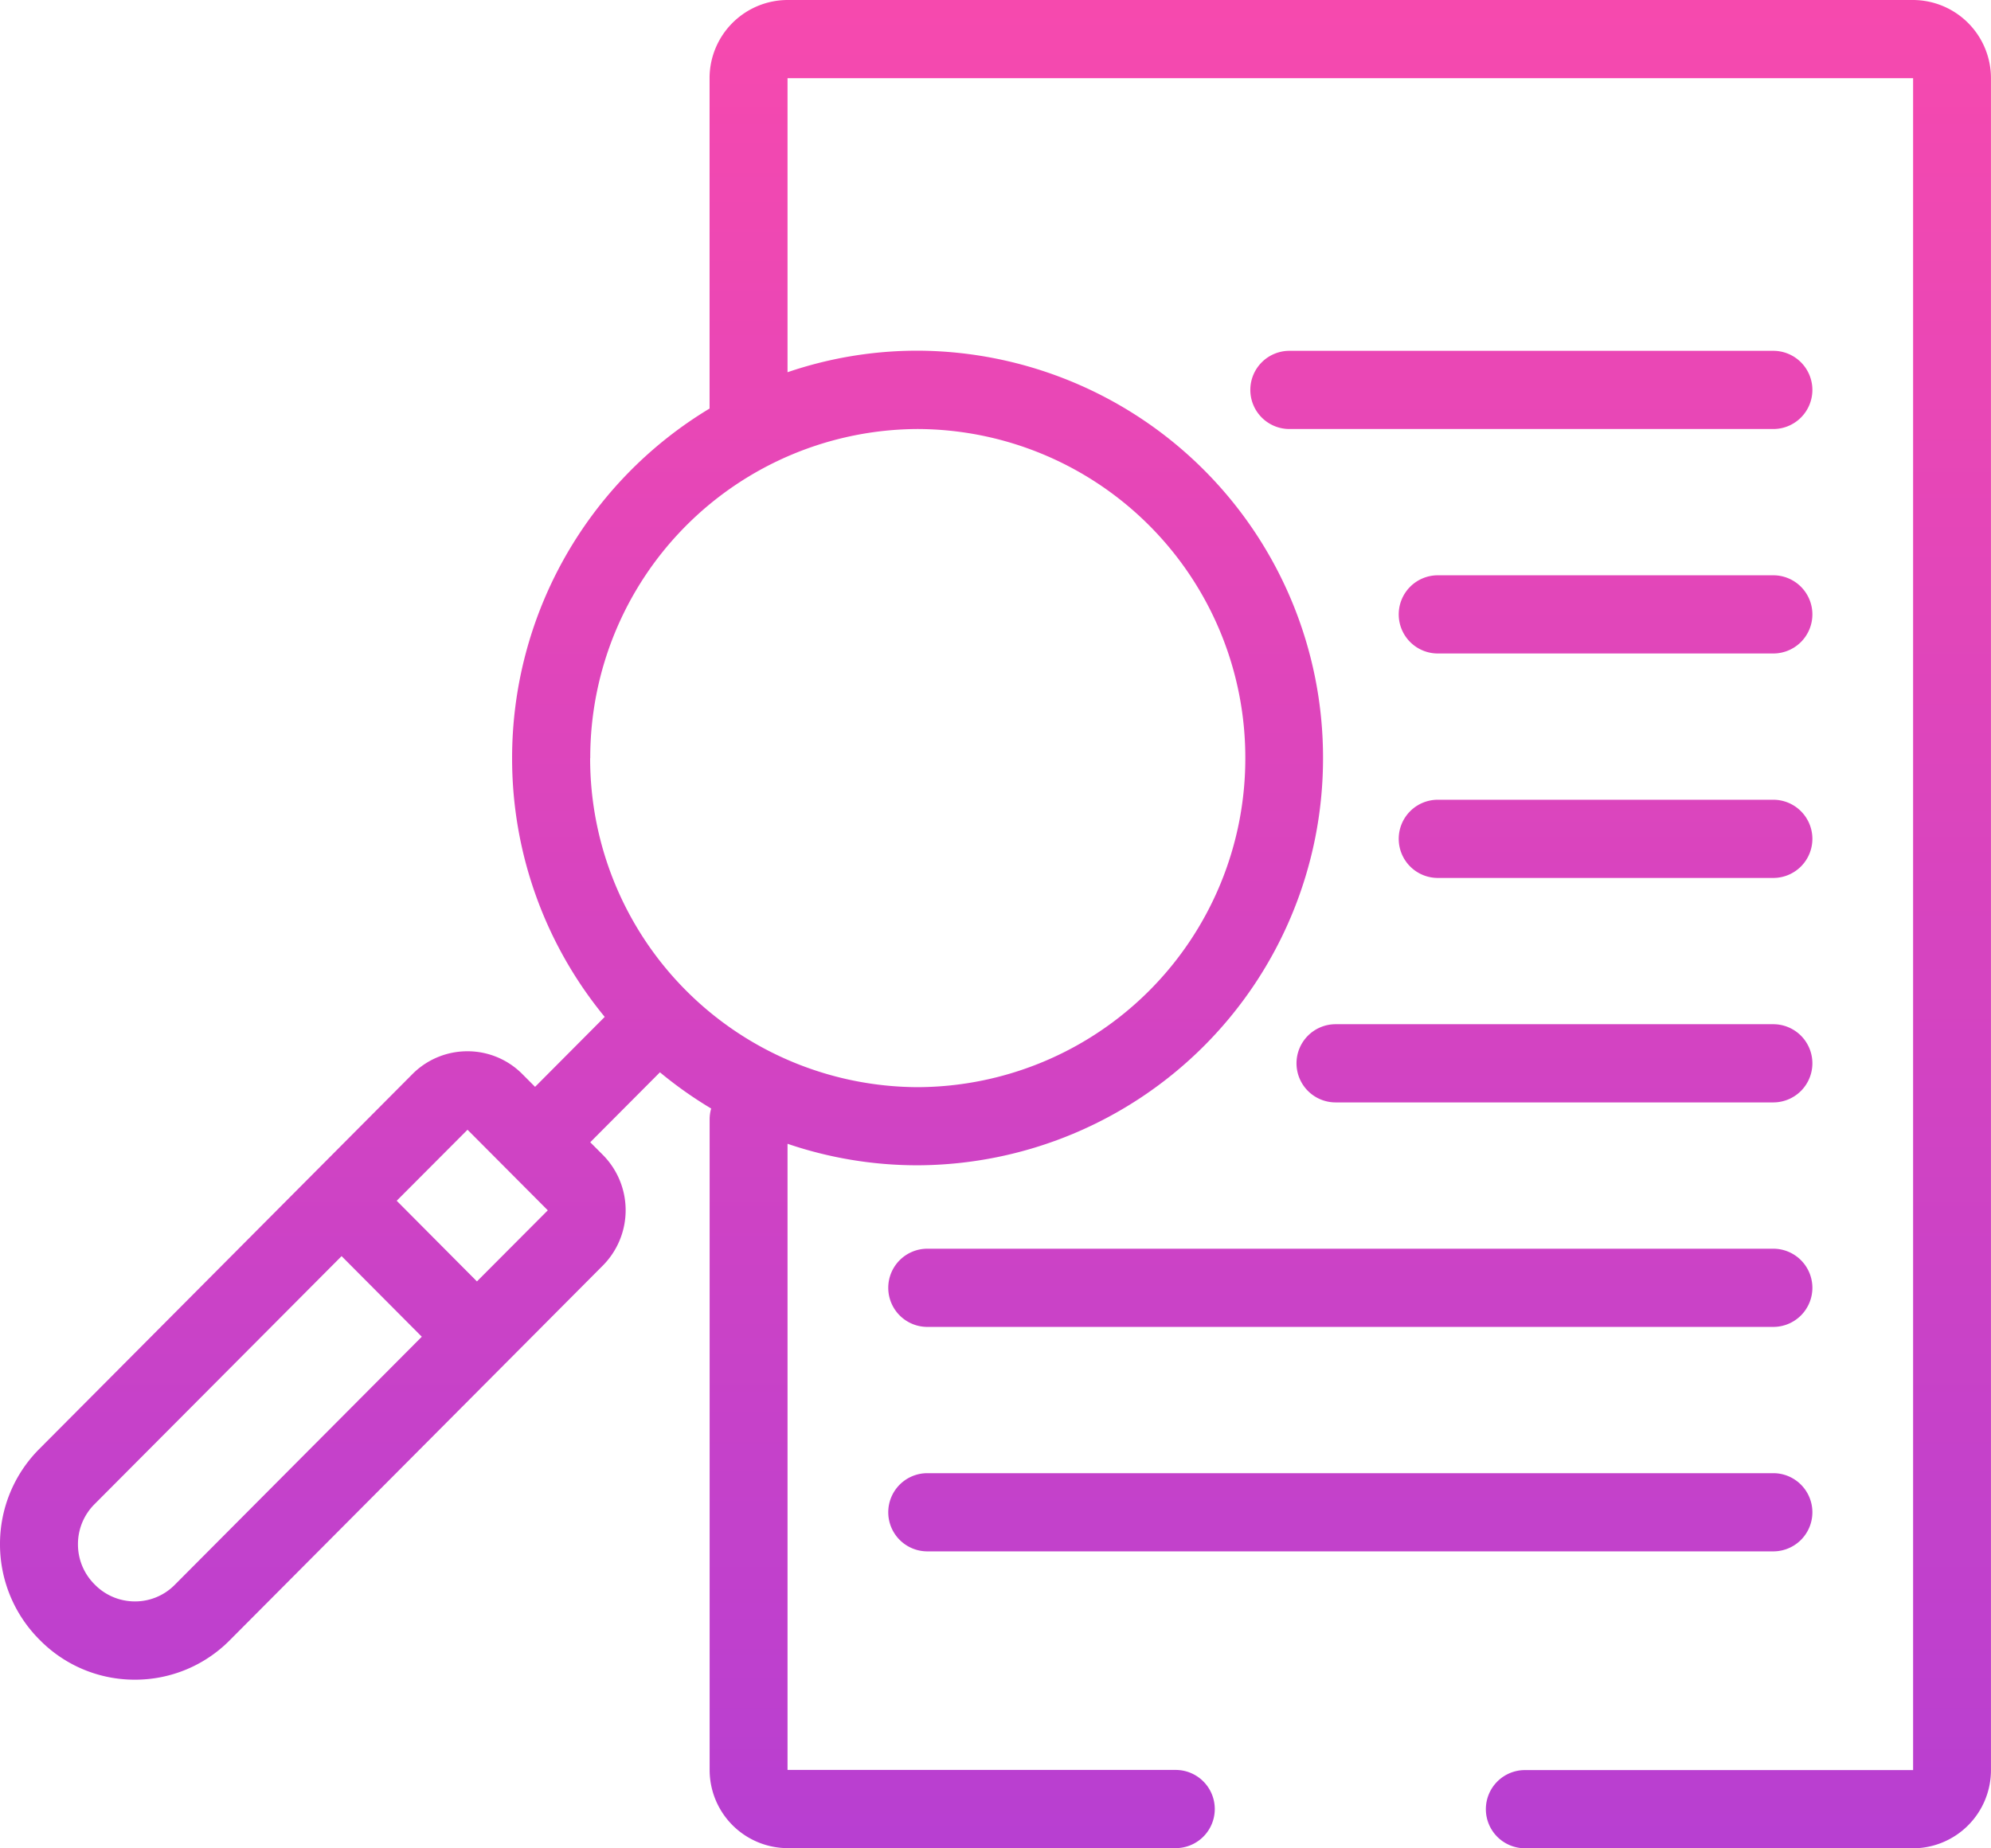 <svg xmlns="http://www.w3.org/2000/svg" xmlns:xlink="http://www.w3.org/1999/xlink" width="56.001" height="52" viewBox="0 0 56.001 52">
  <defs>
    <linearGradient id="linear-gradient" x1="0.5" x2="0.5" y2="1" gradientUnits="objectBoundingBox">
      <stop offset="0" stop-color="#fc4aab"/>
      <stop offset="1" stop-color="#b83fd1"/>
    </linearGradient>
  </defs>
  <g id="evidence" transform="translate(0.002 -19.34)">
    <path id="Union_3" data-name="Union 3" d="M-4557.109-2379.661a1.1,1.1,0,0,1-1.1-1.1,1.1,1.1,0,0,1,1.1-1.1h10.917v-47.6h-31.659v8.273a11.315,11.315,0,0,1,3.662-.606,11.446,11.446,0,0,1,11.4,11.459,11.446,11.446,0,0,1-11.4,11.459,11.313,11.313,0,0,1-3.662-.605v17.616h10.917a1.1,1.1,0,0,1,1.1,1.1,1.1,1.1,0,0,1-1.1,1.1h-10.917a2.2,2.2,0,0,1-2.191-2.2v-18.3a1.107,1.107,0,0,1,.043-.308,11.471,11.471,0,0,1-1.441-1.019l-1.96,1.968.354.355a2.21,2.21,0,0,1,0,3.114l-10.492,10.54a3.745,3.745,0,0,1-2.67,1.111,3.741,3.741,0,0,1-2.669-1.111,3.794,3.794,0,0,1-1.125-2.7,3.779,3.779,0,0,1,1.108-2.683l10.489-10.54a2.178,2.178,0,0,1,1.55-.646,2.171,2.171,0,0,1,1.549.646l.354.355,1.959-1.968a11.436,11.436,0,0,1-2.605-7.282,11.476,11.476,0,0,1,5.554-9.833v-9.294a2.2,2.2,0,0,1,2.191-2.2h31.659a2.2,2.2,0,0,1,2.192,2.2v47.6a2.2,2.2,0,0,1-2.192,2.2Zm-40.235-9.68a1.584,1.584,0,0,0-.465,1.127,1.582,1.582,0,0,0,.465,1.126,1.58,1.58,0,0,0,1.136.482,1.568,1.568,0,0,0,1.121-.466l6.949-6.981-2.256-2.267Zm8.5-8.537,2.257,2.269,1.993-2-2.258-2.267Zm5.441-12.454a9.246,9.246,0,0,0,9.215,9.258,9.247,9.247,0,0,0,9.213-9.258,9.246,9.246,0,0,0-9.213-9.258A9.245,9.245,0,0,0-4583.4-2410.332Zm9.485,22.318a1.1,1.1,0,0,1-1.1-1.1,1.1,1.1,0,0,1,1.1-1.1h23.793a1.1,1.1,0,0,1,1.1,1.1,1.1,1.1,0,0,1-1.1,1.1Zm0-6.315a1.1,1.1,0,0,1-1.1-1.1,1.1,1.1,0,0,1,1.1-1.1h23.793a1.1,1.1,0,0,1,1.1,1.1,1.1,1.1,0,0,1-1.1,1.1Zm11.483-6.316a1.1,1.1,0,0,1-1.1-1.1,1.1,1.1,0,0,1,1.1-1.1h12.31a1.1,1.1,0,0,1,1.1,1.1,1.1,1.1,0,0,1-1.1,1.1Zm2.875-6.315a1.1,1.1,0,0,1-1.1-1.1,1.1,1.1,0,0,1,1.1-1.1h9.435a1.1,1.1,0,0,1,1.1,1.1,1.1,1.1,0,0,1-1.1,1.1Zm0-6.315a1.1,1.1,0,0,1-1.1-1.1,1.1,1.1,0,0,1,1.1-1.1h9.435a1.1,1.1,0,0,1,1.1,1.1,1.1,1.1,0,0,1-1.1,1.1Zm-4.174-6.315a1.1,1.1,0,0,1-1.1-1.1,1.1,1.1,0,0,1,1.1-1.1h13.609a1.1,1.1,0,0,1,1.1,1.1,1.1,1.1,0,0,1-1.1,1.1Z" transform="translate(4600 2451)" fill="url(#linear-gradient)"/>
  </g>
</svg>
